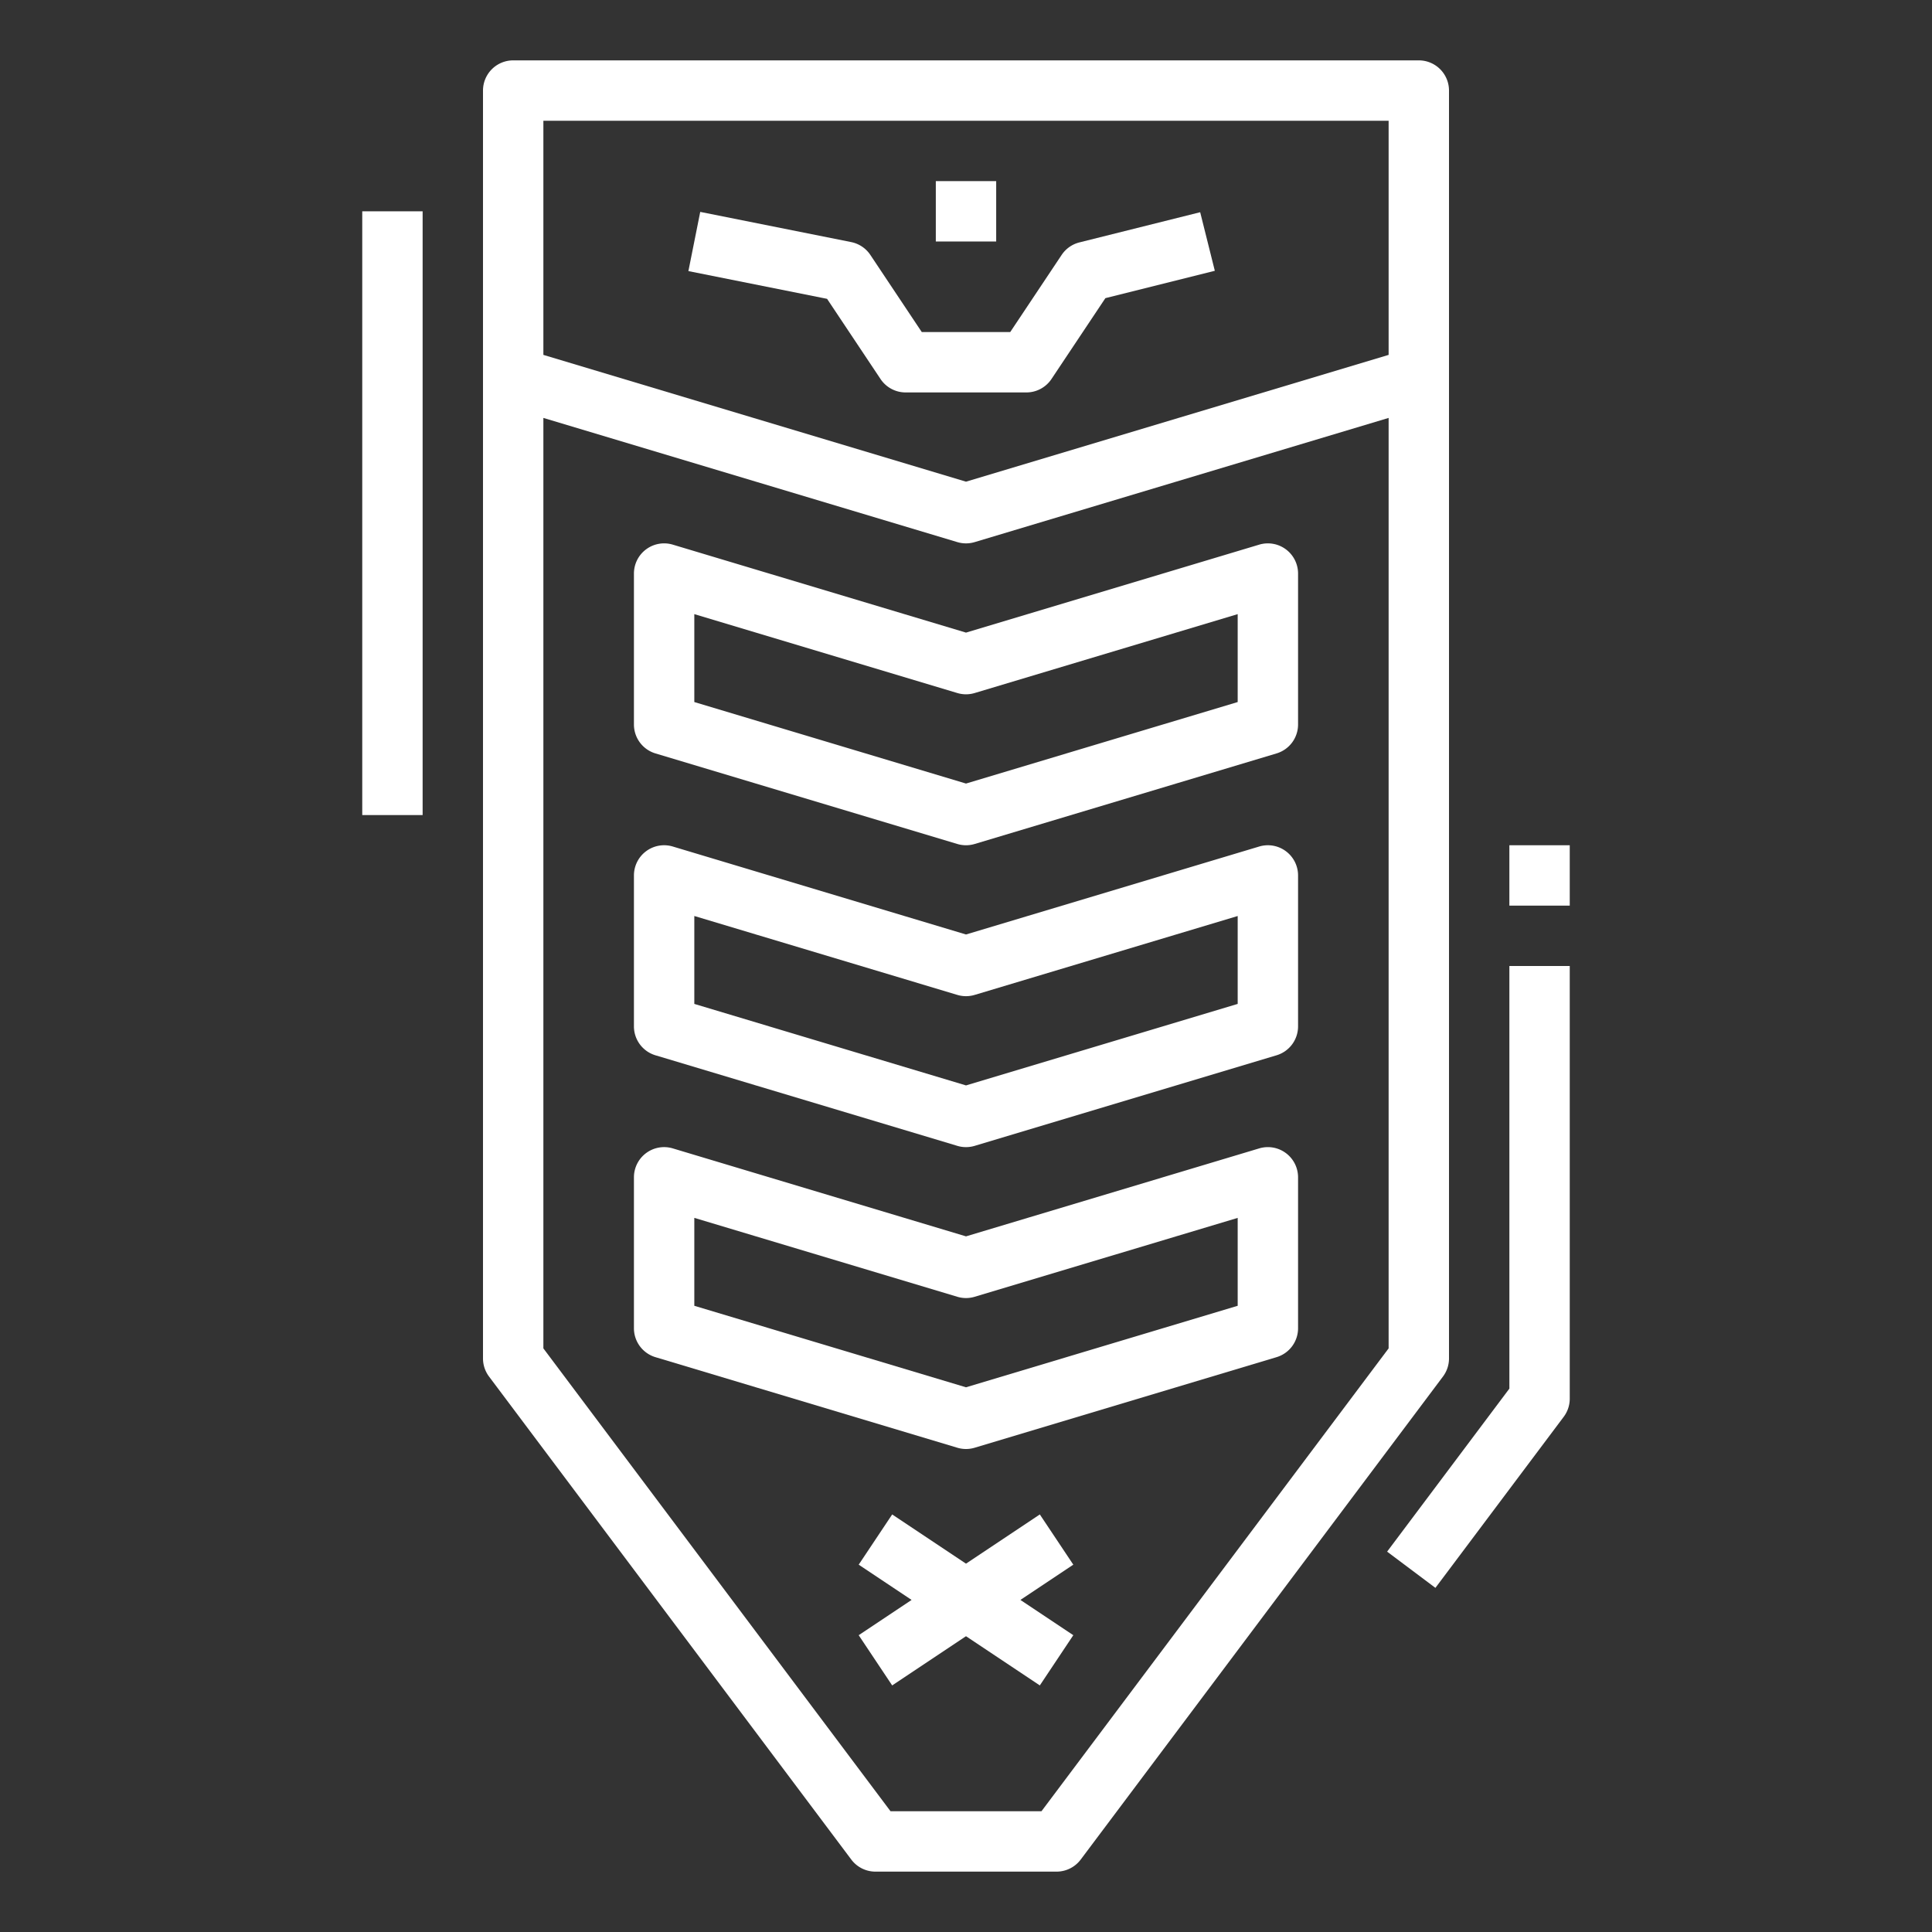 <svg xmlns="http://www.w3.org/2000/svg" id="Outline" height="512px" viewBox="0 0 512 512" width="512px"><rect x="0" y="0" width="512" height="512" fill="#333333" stroke="none"/><g><path d="m275.563 401.344-19.563 13.041-19.562-13.041-8.875 13.312 14.015 9.344-14.015 9.344 8.875 13.312 19.562-13.041 19.563 13.041 8.875-13.312-14.016-9.344 14.016-9.344z" data-original="#000000" class="active-path" data-old_color="#000000" fill="white"/><path d="m340.775 145.582a8 8 0 0 0 -7.074-1.245l-77.701 23.311-77.7-23.311a8 8 0 0 0 -10.3 7.663v40a8 8 0 0 0 5.7 7.663l80 24a8.01 8.01 0 0 0 4.6 0l80-24a8 8 0 0 0 5.7-7.663v-40a8 8 0 0 0 -3.225-6.418zm-12.775 40.466-72 21.6-72-21.6v-23.3l69.7 20.911a8 8 0 0 0 4.6 0l69.7-20.907z" data-original="#000000" class="active-path" data-old_color="#000000" fill="white"/><path d="m340.775 225.582a8 8 0 0 0 -7.074-1.245l-77.701 23.311-77.7-23.311a8 8 0 0 0 -10.3 7.663v40a8 8 0 0 0 5.7 7.663l80 24a8.01 8.01 0 0 0 4.6 0l80-24a8 8 0 0 0 5.7-7.663v-40a8 8 0 0 0 -3.225-6.418zm-12.775 40.466-72 21.6-72-21.6v-23.3l69.7 20.911a8 8 0 0 0 4.6 0l69.7-20.907z" data-original="#000000" class="active-path" data-old_color="#000000" fill="white"/><path d="m340.775 305.582a8 8 0 0 0 -7.074-1.245l-77.701 23.311-77.7-23.311a8 8 0 0 0 -10.3 7.663v40a8 8 0 0 0 5.7 7.663l80 24a8.01 8.01 0 0 0 4.6 0l80-24a8 8 0 0 0 5.7-7.663v-40a8 8 0 0 0 -3.225-6.418zm-12.775 40.466-72 21.6-72-21.6v-23.3l69.7 20.911a8 8 0 0 0 4.6 0l69.7-20.907z" data-original="#000000" class="active-path" data-old_color="#000000" fill="white"/><path d="m400 368-32.4 43.2 12.8 9.6 34-45.332a8 8 0 0 0 1.6-4.8v-114.668h-16z" data-original="#000000" class="active-path" data-old_color="#000000" fill="white"/><path d="m400 224h16v16h-16z" data-original="#000000" class="active-path" data-old_color="#000000" fill="white"/><path d="m384 360v-336a8 8 0 0 0 -8-8h-240a8 8 0 0 0 -8 8v336a8 8 0 0 0 1.6 4.8l96 128a8 8 0 0 0 6.4 3.2h48a8 8 0 0 0 6.4-3.2l96-128a8 8 0 0 0 1.6-4.8zm-16-328v62.048l-112 33.6-112-33.6v-62.048zm-92 448h-40l-92-122.667v-246.581l109.7 32.911a8.01 8.01 0 0 0 4.6 0l109.7-32.911v246.581z" data-original="#000000" class="active-path" data-old_color="#000000" fill="white"/><path d="m233.344 100.438a8 8 0 0 0 6.656 3.562h32a8 8 0 0 0 6.656-3.562l14.284-21.427 29-7.25-3.88-15.522-32 8a8 8 0 0 0 -4.716 3.323l-13.625 20.438h-23.438l-13.625-20.438a8 8 0 0 0 -5.087-3.407l-40-8-3.138 15.69 36.751 7.35z" data-original="#000000" class="active-path" data-old_color="#000000" fill="white"/><path d="m248 48h16v16h-16z" data-original="#000000" class="active-path" data-old_color="#000000" fill="white"/><path d="m96 56h16v160h-16z" data-original="#000000" class="active-path" data-old_color="#000000" fill="white"/></g> </svg>